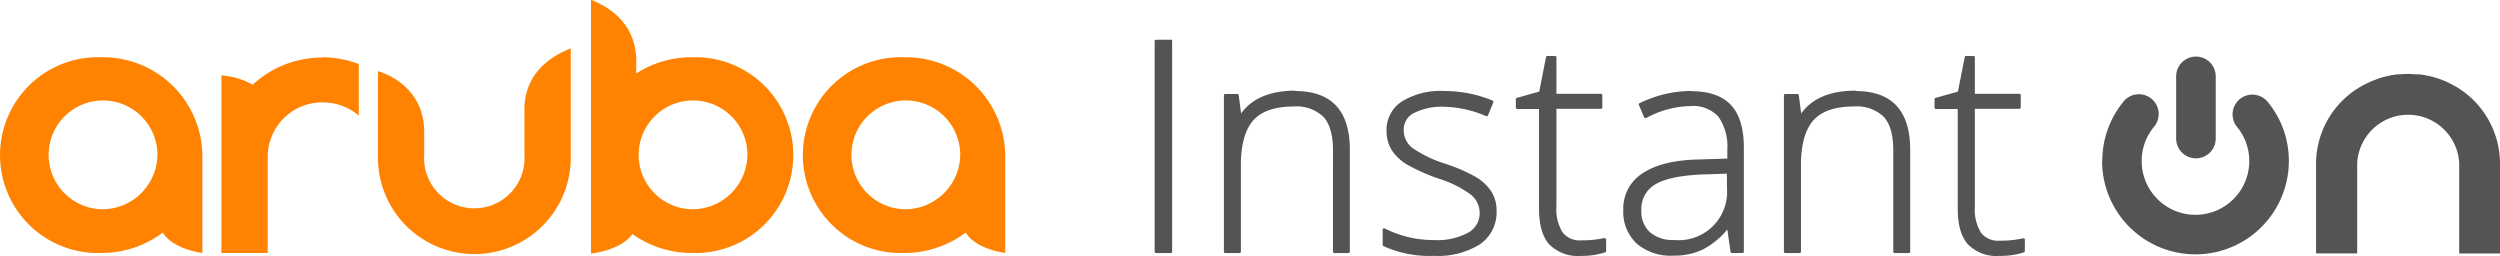 <svg xmlns="http://www.w3.org/2000/svg" viewBox="0 0 367.62 37.65"><defs><style>.cls-1{fill:#ff8300;}.cls-2{fill:#545454;}</style></defs><g id="Layer_2" data-name="Layer 2"><g id="Layer_1-2" data-name="Layer 1"><path class="cls-1" d="M83.93,22.77h0a14.18,14.18,0,1,1-28.35.75q0-.37,0-.75V10.47s6.73,1.68,6.8,8.88V22.7a7.39,7.39,0,0,0,14.74,1.09,9.91,9.91,0,0,0,0-1.09v-7c.28-6,5.36-7.92,6.67-8.55h.14V22.76ZM47.46,8.42a15,15,0,0,1,5.3,1V17a8.11,8.11,0,0,0-5.3-1.94,8,8,0,0,0-8.09,7.87V37.2H32.56V11.09a10.64,10.64,0,0,1,4.59,1.37,15.07,15.07,0,0,1,10.31-4M14.94,30.77a8,8,0,1,1,8.21-8,8.11,8.11,0,0,1-8.2,8h0m0-22.35A14.4,14.4,0,1,0,13.86,37.2h1.08a15,15,0,0,0,9-3c1.53,2.49,5.82,3,5.82,3V22.81A14.61,14.61,0,0,0,15,8.42h0M133,30.77a8,8,0,1,1,8.2-8,8.11,8.11,0,0,1-8.2,8h0m0-22.35a14.4,14.4,0,1,0-1.08,28.78H133a15,15,0,0,0,9-3c1.53,2.49,5.82,3,5.82,3V22.81A14.59,14.59,0,0,0,133,8.42h0m-31.3,22.35a8,8,0,1,1,8.21-8,8.11,8.11,0,0,1-8.2,8h0m0-22.35a15,15,0,0,0-8.15,2.38V8.55c-.28-6-5.2-7.93-6.51-8.55h-.15V37.29s4.44-.46,6.09-2.88a15,15,0,0,0,8.72,2.79A14.4,14.4,0,0,0,102.8,8.42h-1.07"/><path class="cls-2" d="M309.14,23.67a13.66,13.66,0,0,1,3-8.58,2.91,2.91,0,1,1,4.63,3.52l-.1.13a7.79,7.79,0,0,0-1.74,4.93,7.91,7.91,0,1,0,14.13-4.88,2.91,2.91,0,1,1,4.46-3.73l.11.13a13.59,13.59,0,0,1,2.94,8.48,13.73,13.73,0,0,1-27.46,0"/><path class="cls-2" d="M322.91,23.28A2.91,2.91,0,0,1,320,20.37V11.23a2.91,2.91,0,1,1,5.82,0v9.14a2.91,2.91,0,0,1-2.91,2.91"/><path class="cls-2" d="M360.14,12.21l-.39-.19-.61-.25-.54-.2-.66-.21c-.3-.08-.61-.16-.92-.22a2.2,2.2,0,0,1-.43-.09l-.82-.12h-.4c-.4,0-.81-.06-1.22-.06h0a12.1,12.1,0,0,0-1.21.06h-.41l-.81.12-.44.09c-.31.06-.62.14-.92.22l-.66.21-.54.2-.61.25-.39.19A13.11,13.11,0,0,0,340.57,24V37.26h6.05V24a7.51,7.51,0,0,1,15,0v8.5a.09.09,0,0,0,0,.07v4.7h6V24a13.14,13.14,0,0,0-7.48-11.79"/><path class="cls-2" d="M172.2,5.84H170a.2.2,0,0,0-.21.2V37a.21.21,0,0,0,.21.21h2.16a.2.2,0,0,0,.2-.2h0V6a.2.2,0,0,0-.2-.2h0"/><path class="cls-2" d="M190.5,13.33c-3.75,0-6.44,1.16-8,3.36L182.15,14a.2.2,0,0,0-.2-.18h-1.78a.2.2,0,0,0-.2.2h0V37a.2.2,0,0,0,.19.21h2.11a.2.2,0,0,0,.2-.2h0V24.29c0-3.05.63-5.28,1.86-6.63s3.22-2,5.9-2a5.7,5.7,0,0,1,4.37,1.52c.93,1,1.41,2.65,1.41,4.9V37a.2.2,0,0,0,.19.21h2.09a.2.2,0,0,0,.2-.2h0V22c0-5.72-2.7-8.61-8-8.61"/><path class="cls-2" d="M217.14,26.09a25,25,0,0,0-4.57-2,17.75,17.75,0,0,1-4.94-2.38A3.32,3.32,0,0,1,206.42,19a2.65,2.65,0,0,1,1.55-2.4,9,9,0,0,1,4.36-.9,16.41,16.41,0,0,1,6.21,1.38h.16a.22.22,0,0,0,.11-.12l.78-1.9a.22.22,0,0,0-.11-.27,18.49,18.49,0,0,0-7.15-1.41,10.8,10.8,0,0,0-6.18,1.54,4.93,4.93,0,0,0-2.26,4.25,5.27,5.27,0,0,0,.74,2.87,6.91,6.91,0,0,0,2.17,2.1,27.07,27.07,0,0,0,4.89,2.17,15.76,15.76,0,0,1,4.56,2.29,3.45,3.45,0,0,1,1.33,2.76,3.23,3.23,0,0,1-1.67,2.84,9.5,9.5,0,0,1-5.06,1.1,15.92,15.92,0,0,1-7.23-1.71h-.2a.21.21,0,0,0-.1.17V36a.17.17,0,0,0,.11.18,16.17,16.17,0,0,0,7.42,1.44,11.65,11.65,0,0,0,6.78-1.7A5.7,5.7,0,0,0,220.07,31a5.26,5.26,0,0,0-.74-2.79,6.79,6.79,0,0,0-2.19-2.11"/><path class="cls-2" d="M235.94,35h0a15.24,15.24,0,0,1-3.43.34,3.14,3.14,0,0,1-2.75-1.19,6.46,6.46,0,0,1-.89-3.79V16h6.54a.21.21,0,0,0,.21-.21V14a.21.21,0,0,0-.21-.21h-6.54V8.43a.2.2,0,0,0-.2-.2h-1.13a.2.2,0,0,0-.2.16l-1,5.08-3.29.92a.21.21,0,0,0-.15.2v1.23a.21.21,0,0,0,.21.21h3.2V30.68c0,2.36.5,4.13,1.5,5.25a5.9,5.9,0,0,0,4.65,1.7,11.17,11.17,0,0,0,3.58-.52.2.2,0,0,0,.14-.19V35.23a.21.21,0,0,0-.08-.16.24.24,0,0,0-.13,0"/><path class="cls-2" d="M248.68,13.37a17.63,17.63,0,0,0-7.58,1.8.19.19,0,0,0-.11.25h0l.78,1.83a.19.19,0,0,0,.12.11h.17a14.08,14.08,0,0,1,6.53-1.76,5,5,0,0,1,4.13,1.6A7.69,7.69,0,0,1,254,22v1.32l-4.18.13c-3.56.07-6.33.74-8.23,2a6.13,6.13,0,0,0-2.89,5.4,6.4,6.4,0,0,0,1.95,4.95,7.67,7.67,0,0,0,5.41,1.79,9.67,9.67,0,0,0,4.42-.94A11.75,11.75,0,0,0,254,33.74l.47,3.28a.21.21,0,0,0,.21.18h1.54a.21.21,0,0,0,.21-.21V21.69c0-2.82-.65-4.93-1.93-6.28s-3.24-2-5.81-2m5.25,12.13v2a7.11,7.11,0,0,1-6.41,7.75,7.28,7.28,0,0,1-1.32,0,5.18,5.18,0,0,1-3.59-1.14,4.09,4.09,0,0,1-1.26-3.2,4.14,4.14,0,0,1,2-3.81c1.34-.83,3.63-1.33,6.81-1.48Z"/><path class="cls-2" d="M272.86,13.33c-3.75,0-6.44,1.16-8,3.36L264.51,14a.2.2,0,0,0-.2-.18h-1.78a.21.21,0,0,0-.21.21V37a.21.21,0,0,0,.21.21h2.1a.2.2,0,0,0,.2-.2h0V24.29c0-3.05.63-5.28,1.86-6.63s3.21-2,5.89-2A5.71,5.71,0,0,1,277,17.18c.93,1,1.4,2.65,1.4,4.9V37a.21.21,0,0,0,.21.21h2.07a.21.21,0,0,0,.21-.21V22c0-5.72-2.7-8.61-8-8.61"/><path class="cls-2" d="M297.6,35.05a.24.24,0,0,0-.13,0h0a15.24,15.24,0,0,1-3.43.34,3.14,3.14,0,0,1-2.75-1.19,6.46,6.46,0,0,1-.89-3.79V16h6.54a.21.21,0,0,0,.21-.21V14a.21.21,0,0,0-.21-.21H290.4V8.43a.22.22,0,0,0-.21-.2h-1.08a.2.2,0,0,0-.2.16l-1,5.08-3.29.92a.21.21,0,0,0-.15.2v1.23a.21.21,0,0,0,.21.21h3.2V30.68c0,2.36.5,4.13,1.5,5.25a5.9,5.9,0,0,0,4.65,1.7,11.17,11.17,0,0,0,3.58-.52.2.2,0,0,0,.14-.19V35.23a.21.21,0,0,0-.08-.16"/></g></g></svg>